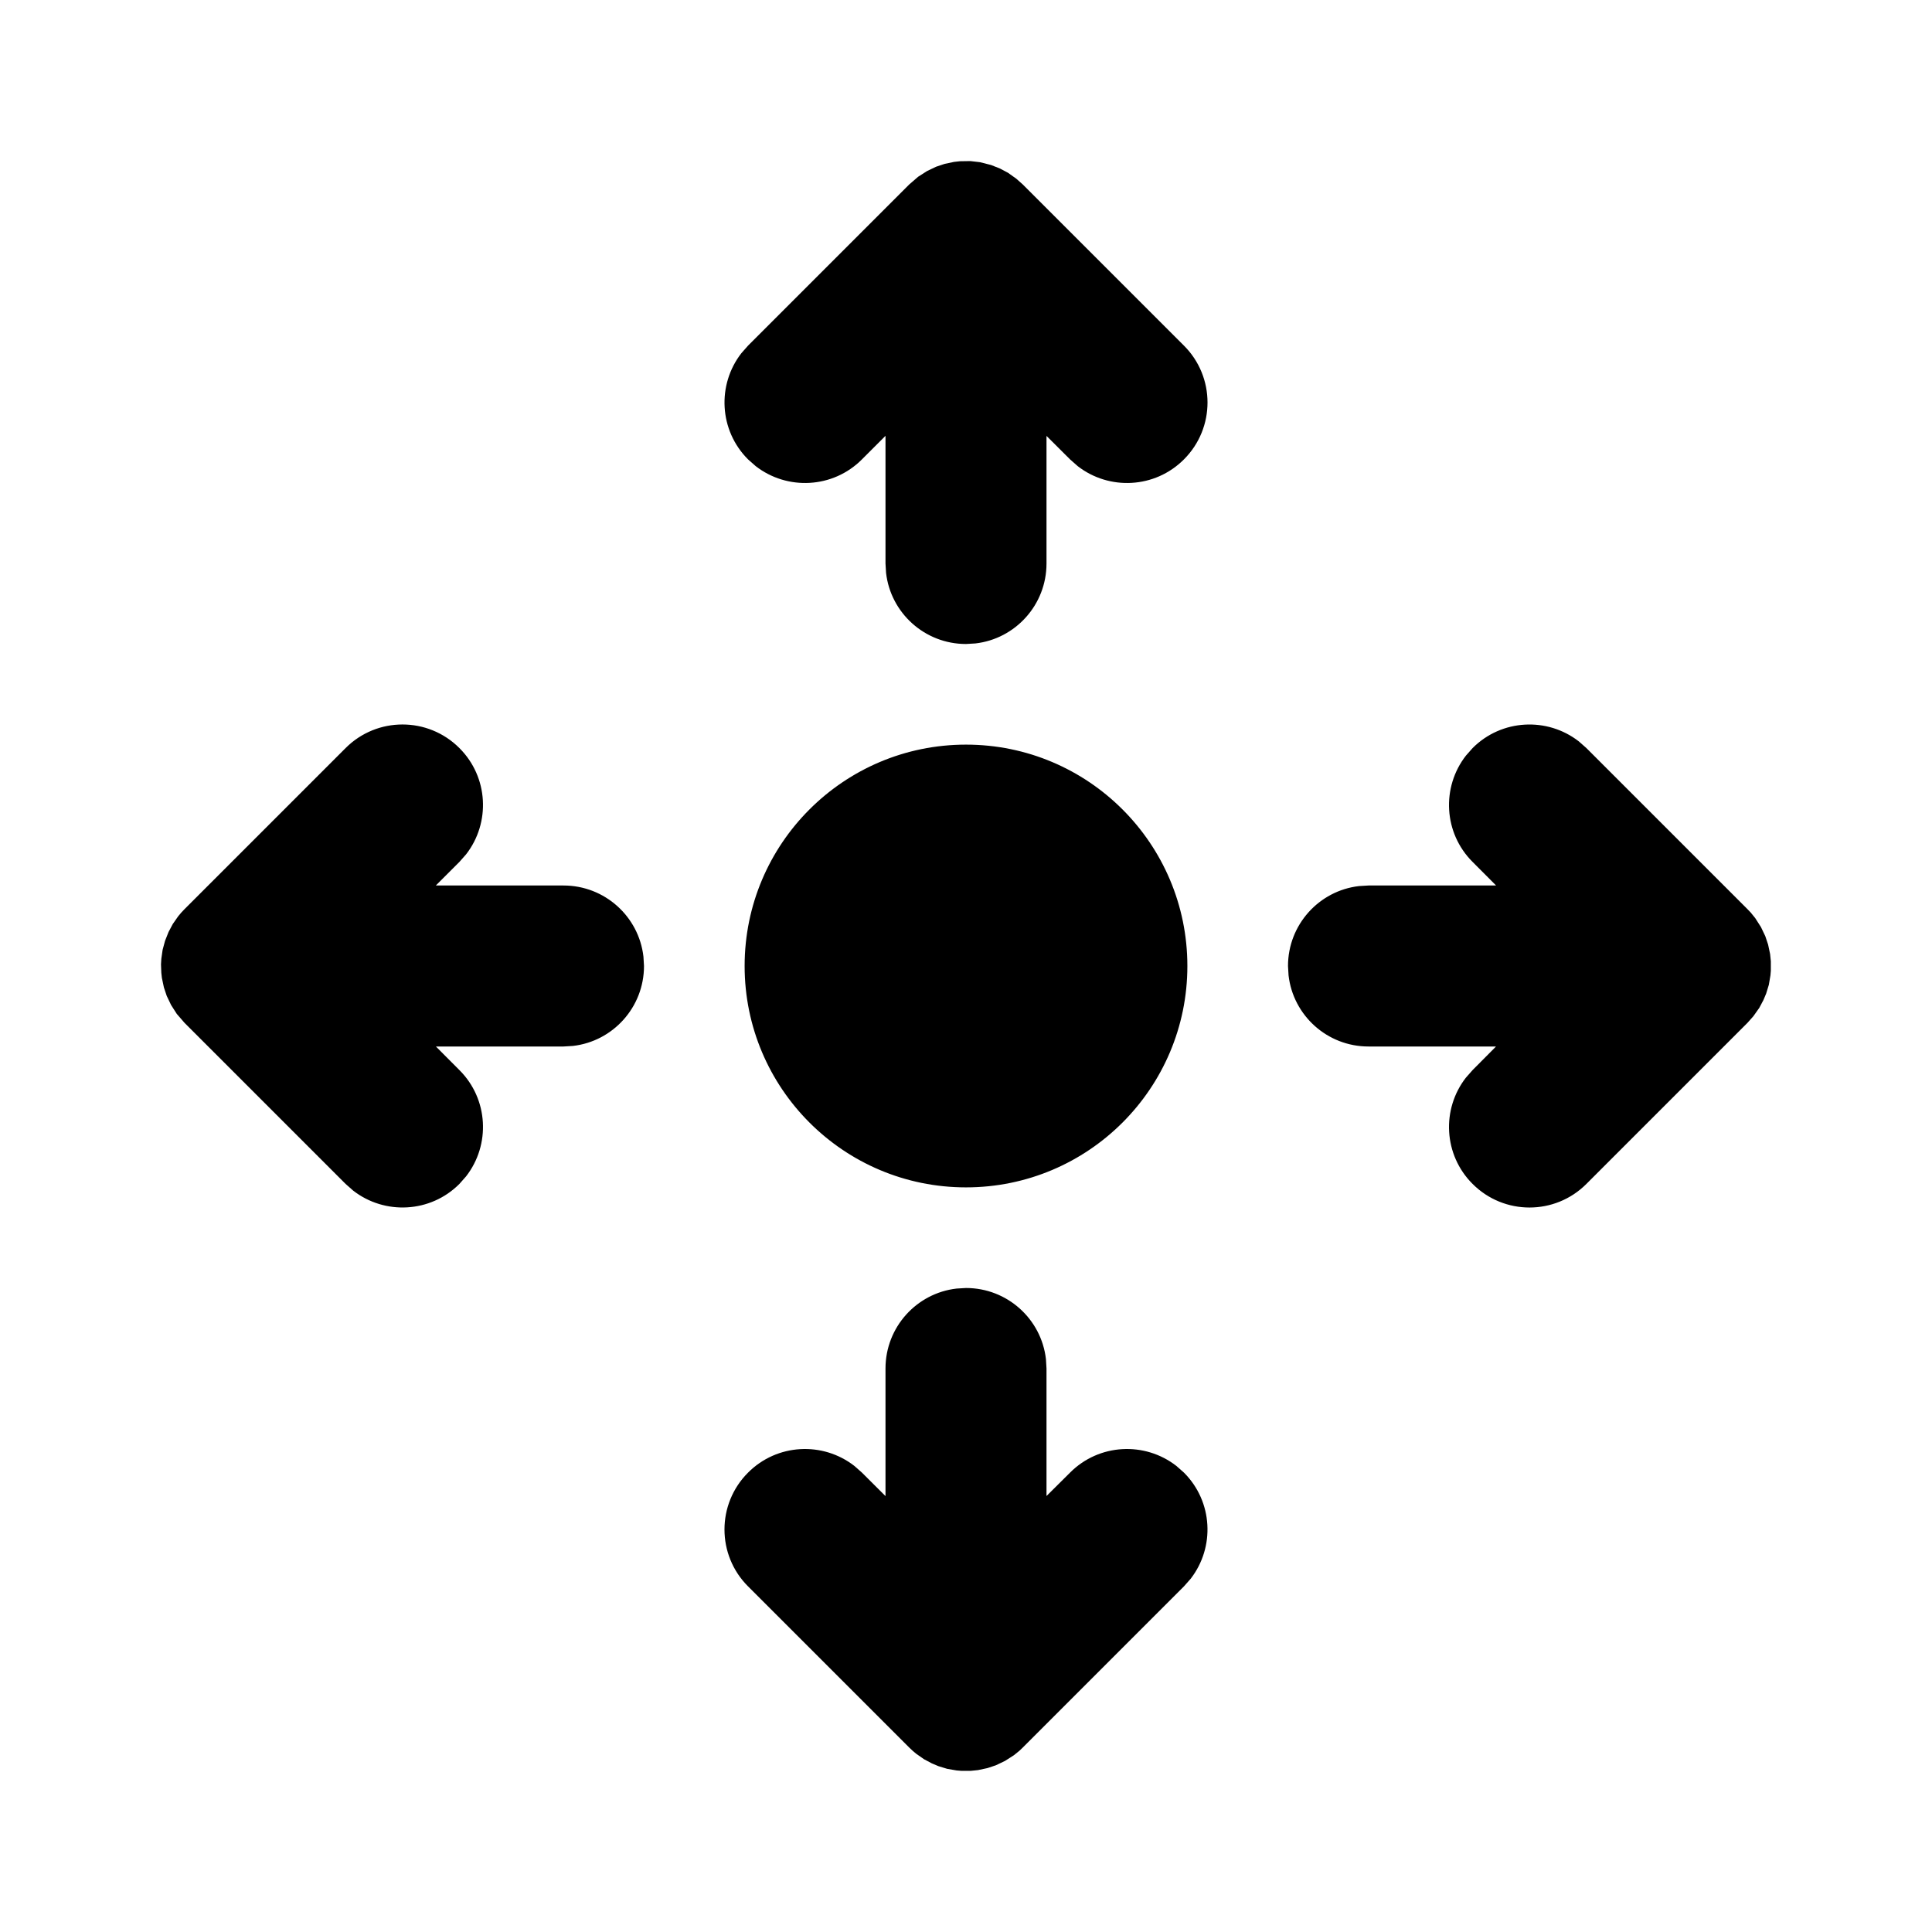 <svg viewBox="0 0 24 24" version="1.1" xmlns="http://www.w3.org/2000/svg" xmlns:xlink="http://www.w3.org/1999/xlink">
  <g stroke="none" stroke-width="1" fill="none" fill-rule="evenodd">
    <g fill="currentColor" fill-rule="nonzero">
      <path d="M12,16 C12.513,16 12.936,16.386 12.993,16.883 L13,17 L13,18.584 L13.293,18.293 C13.653,17.932 14.221,17.905 14.613,18.21 L14.707,18.293 C15.068,18.653 15.095,19.221 14.79,19.613 L14.707,19.707 L12.707,21.707 L12.663,21.749 L12.663,21.749 L12.595,21.804 L12.595,21.804 L12.484,21.875 L12.484,21.875 L12.371,21.929 L12.371,21.929 L12.266,21.964 L12.266,21.964 L12.148,21.989 L12.148,21.989 L12.059,21.998 L12.059,21.998 L11.941,21.998 L11.941,21.998 L11.882,21.993 L11.882,21.993 L11.766,21.973 L11.766,21.973 L11.658,21.94 L11.658,21.94 L11.577,21.906 L11.577,21.906 L11.479,21.854 L11.479,21.854 L11.383,21.787 C11.352,21.762 11.321,21.736 11.293,21.707 L9.293,19.707 C8.902,19.317 8.902,18.683 9.293,18.293 C9.653,17.932 10.221,17.905 10.613,18.21 L10.707,18.293 L11,18.585 L11,17 C11,16.487 11.386,16.064 11.883,16.007 L12,16 Z M18.293,9.293 C18.653,8.932 19.221,8.905 19.613,9.21 L19.707,9.293 L21.707,11.293 L21.749,11.337 L21.749,11.337 L21.804,11.405 L21.804,11.405 L21.875,11.516 L21.875,11.516 L21.929,11.629 L21.929,11.629 L21.964,11.734 L21.964,11.734 L21.989,11.852 L21.989,11.852 L21.998,11.941 L21.998,11.941 L21.998,12.059 L21.998,12.059 L21.993,12.117 L21.993,12.117 L21.973,12.234 L21.973,12.234 L21.94,12.342 L21.94,12.342 L21.906,12.423 L21.906,12.423 L21.854,12.521 L21.854,12.521 L21.78,12.625 L21.78,12.625 L21.707,12.707 L19.707,14.707 C19.317,15.098 18.683,15.098 18.293,14.707 C17.932,14.347 17.905,13.779 18.21,13.387 L18.293,13.293 L18.584,13 L17,13 C16.487,13 16.064,12.614 16.007,12.117 L16,12 C16,11.487 16.386,11.064 16.883,11.007 L17,11 L18.585,11 L18.293,10.707 C17.932,10.347 17.905,9.779 18.21,9.387 L18.293,9.293 Z M4.293,9.293 C4.683,8.902 5.317,8.902 5.707,9.293 C6.068,9.653 6.095,10.221 5.79,10.613 L5.707,10.707 L5.414,11 L7,11 C7.513,11 7.936,11.386 7.993,11.883 L8,12 C8,12.513 7.614,12.936 7.117,12.993 L7,13 L5.415,13 L5.707,13.293 C6.068,13.653 6.095,14.221 5.79,14.613 L5.707,14.707 C5.347,15.068 4.779,15.095 4.387,14.79 L4.293,14.707 L2.293,12.707 L2.196,12.595 L2.196,12.595 L2.125,12.484 L2.125,12.484 L2.071,12.371 L2.071,12.371 L2.036,12.266 L2.036,12.266 L2.011,12.148 L2.011,12.148 L2.004,12.085 L2,11.981 L2,11.981 L2.004,11.911 L2.004,11.911 L2.02,11.799 L2.02,11.799 L2.05,11.688 L2.05,11.688 L2.094,11.577 L2.094,11.577 L2.146,11.479 L2.146,11.479 L2.213,11.383 C2.238,11.352 2.264,11.321 2.293,11.293 L4.293,9.293 Z M12,9.25 C13.519,9.25 14.75,10.481 14.75,12 C14.75,13.519 13.519,14.75 12,14.75 C10.481,14.75 9.25,13.519 9.25,12 C9.25,10.481 10.481,9.25 12,9.25 Z M11.852,2.011 L11.925,2.003 L11.925,2.003 L12.054,2.001 L12.054,2.001 L12.175,2.015 L12.175,2.015 L12.312,2.05 L12.312,2.05 L12.423,2.094 L12.423,2.094 L12.521,2.146 L12.521,2.146 L12.625,2.22 L12.625,2.22 L12.707,2.293 L14.707,4.293 C15.098,4.683 15.098,5.317 14.707,5.707 C14.347,6.068 13.779,6.095 13.387,5.79 L13.293,5.707 L13,5.415 L13,7 C13,7.513 12.614,7.936 12.117,7.993 L12,8 C11.487,8 11.064,7.614 11.007,7.117 L11,7 L11,5.414 L10.707,5.707 C10.347,6.068 9.779,6.095 9.387,5.79 L9.293,5.707 C8.932,5.347 8.905,4.779 9.21,4.387 L9.293,4.293 L11.293,2.293 L11.405,2.196 L11.405,2.196 L11.516,2.125 L11.516,2.125 L11.629,2.071 L11.629,2.071 L11.734,2.036 L11.734,2.036 L11.852,2.011 L11.852,2.011 Z"></path>
    </g>
  </g>
</svg>
